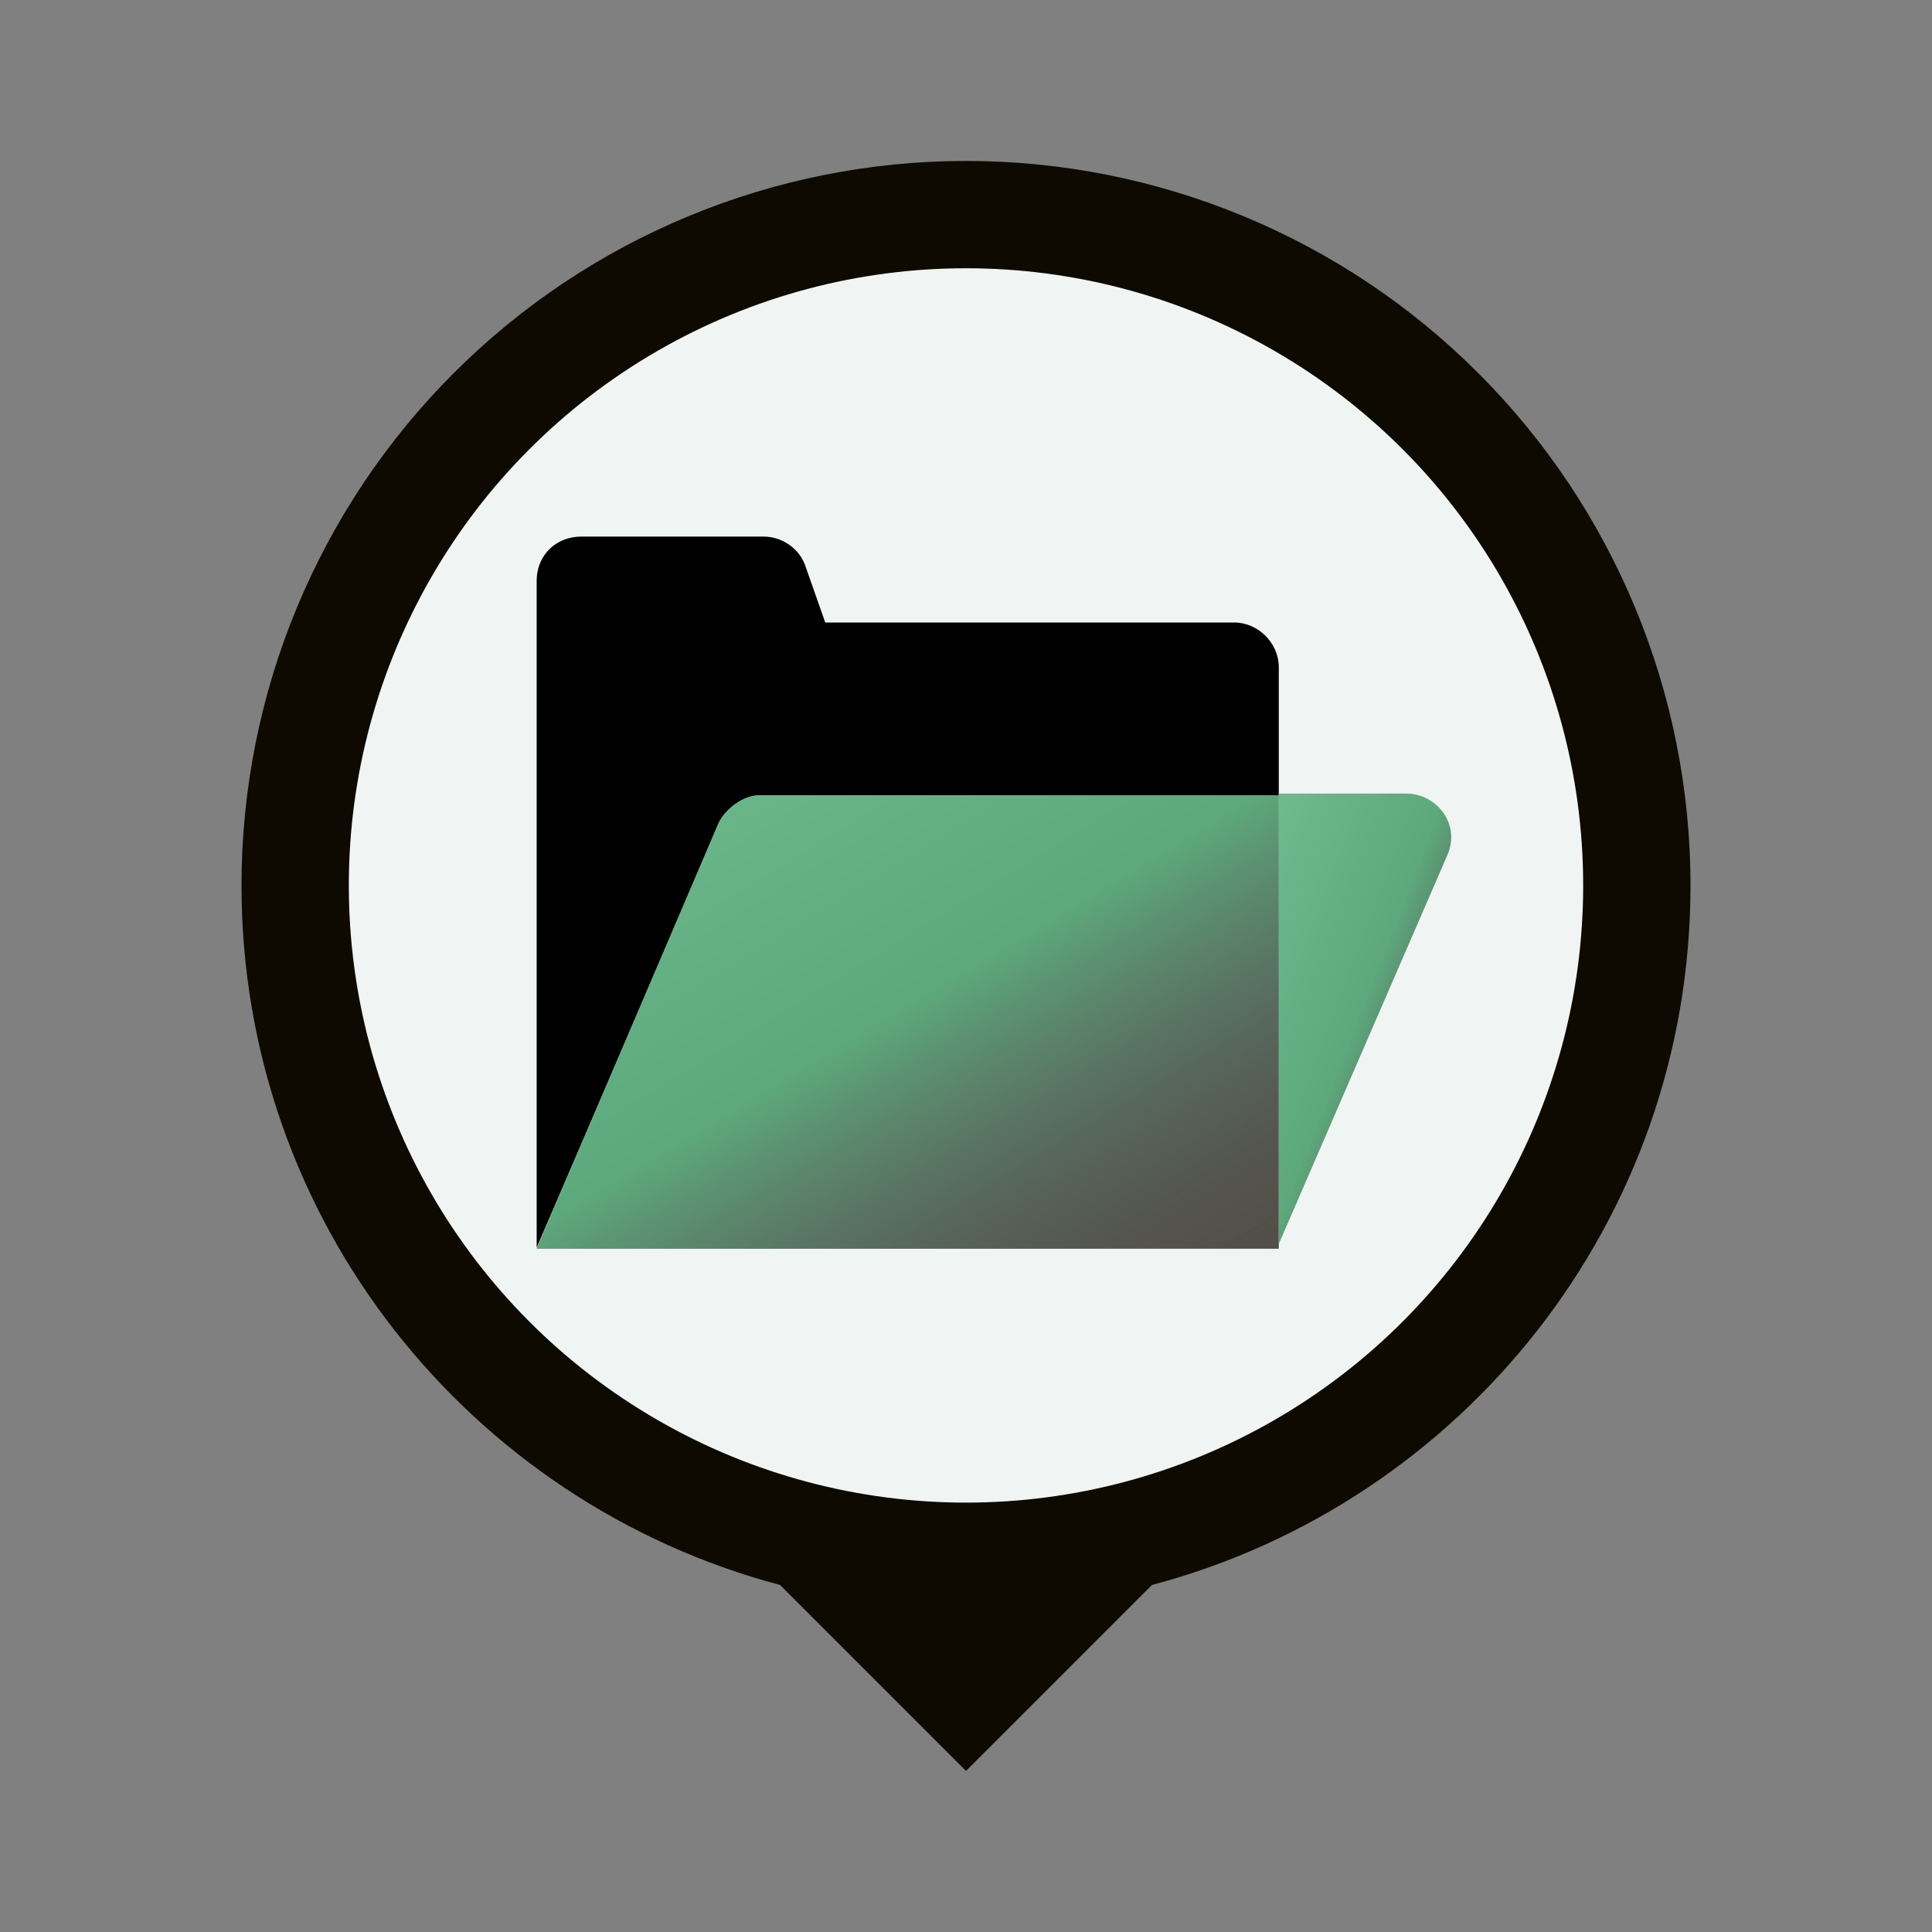 <svg width="40" height="40" viewBox="0 0 40 40" fill="none" xmlns="http://www.w3.org/2000/svg">
<rect x="0" y="0" width="40" height="40" fill="#808080" stroke="none"/>
<path d="M20 3.332C16.022 3.332 12.206 4.912 9.393 7.725C6.58 10.539 5 14.354 5 18.332C5 25.282 9.733 31.115 16.15 32.815L20 36.665L23.85 32.815C30.267 31.115 35 25.282 35 18.332C35 14.354 33.42 10.539 30.607 7.725C27.794 4.912 23.978 3.332 20 3.332ZM20 6.665C22.767 6.665 25 8.899 25 11.665C25 14.432 22.767 16.665 20 16.665C17.233 16.665 15 14.432 15 11.665C15 8.899 17.233 6.665 20 6.665ZM20 30.499C18.02 30.499 16.07 30.009 14.325 29.072C12.581 28.136 11.095 26.782 10 25.132C10.05 21.815 16.667 19.999 20 19.999C23.317 19.999 29.95 21.815 30 25.132C28.905 26.782 27.419 28.136 25.674 29.072C23.93 30.009 21.98 30.499 20 30.499Z" fill="#0E0A01"/>
<ellipse cx="20" cy="18.332" rx="12.778" ry="12.778" fill="#F0F5F3"/>
<path d="M26.476 16.444V13.812C26.476 13.314 26.049 12.888 25.551 12.888H17.086L16.66 11.678C16.517 11.323 16.162 11.109 15.806 11.109H12.036C11.538 11.109 11.111 11.465 11.111 12.034V12.959V14.808V25.833L14.881 17.084C15.024 16.729 15.379 16.515 15.735 16.515H26.476V16.444Z" fill="black"/>
<path d="M26.477 16.43V25.748L29.962 17.71C30.247 17.07 29.749 16.43 29.108 16.43H26.477Z" fill="white"/>
<path d="M26.477 16.43V25.748L29.962 17.71C30.247 17.07 29.749 16.43 29.108 16.43H26.477Z" fill="url(#paint0_linear_7578_9670)" fill-opacity="0.8"/>
<path d="M26.477 16.43V25.748L29.962 17.71C30.247 17.07 29.749 16.43 29.108 16.43H26.477Z" fill="url(#paint1_linear_7578_9670)" fill-opacity="0.8"/>
<path d="M14.881 17.034L11.111 25.854H26.476V16.465H15.735C15.379 16.465 15.024 16.749 14.881 17.034Z" fill="white"/>
<path d="M14.881 17.034L11.111 25.854H26.476V16.465H15.735C15.379 16.465 15.024 16.749 14.881 17.034Z" fill="url(#paint2_linear_7578_9670)" fill-opacity="0.8"/>
<path d="M14.881 17.034L11.111 25.854H26.476V16.465H15.735C15.379 16.465 15.024 16.749 14.881 17.034Z" fill="url(#paint3_linear_7578_9670)" fill-opacity="0.8"/>
<defs>
<linearGradient id="paint0_linear_7578_9670" x1="30.044" y1="25.748" x2="23.821" y2="23.366" gradientUnits="userSpaceOnUse">
<stop stop-color="#252117"/>
<stop offset="1" stop-opacity="0"/>
</linearGradient>
<linearGradient id="paint1_linear_7578_9670" x1="26.477" y1="16.43" x2="32.669" y2="18.847" gradientUnits="userSpaceOnUse">
<stop offset="0.484" stop-color="#4BAA73"/>
<stop offset="1" stop-opacity="0"/>
</linearGradient>
<linearGradient id="paint2_linear_7578_9670" x1="26.476" y1="25.854" x2="18.12" y2="12.182" gradientUnits="userSpaceOnUse">
<stop stop-color="#252117"/>
<stop offset="1" stop-opacity="0"/>
</linearGradient>
<linearGradient id="paint3_linear_7578_9670" x1="11.111" y1="16.465" x2="19.236" y2="30.018" gradientUnits="userSpaceOnUse">
<stop offset="0.484" stop-color="#4BAA73"/>
<stop offset="1" stop-opacity="0"/>
</linearGradient>
</defs>
</svg>